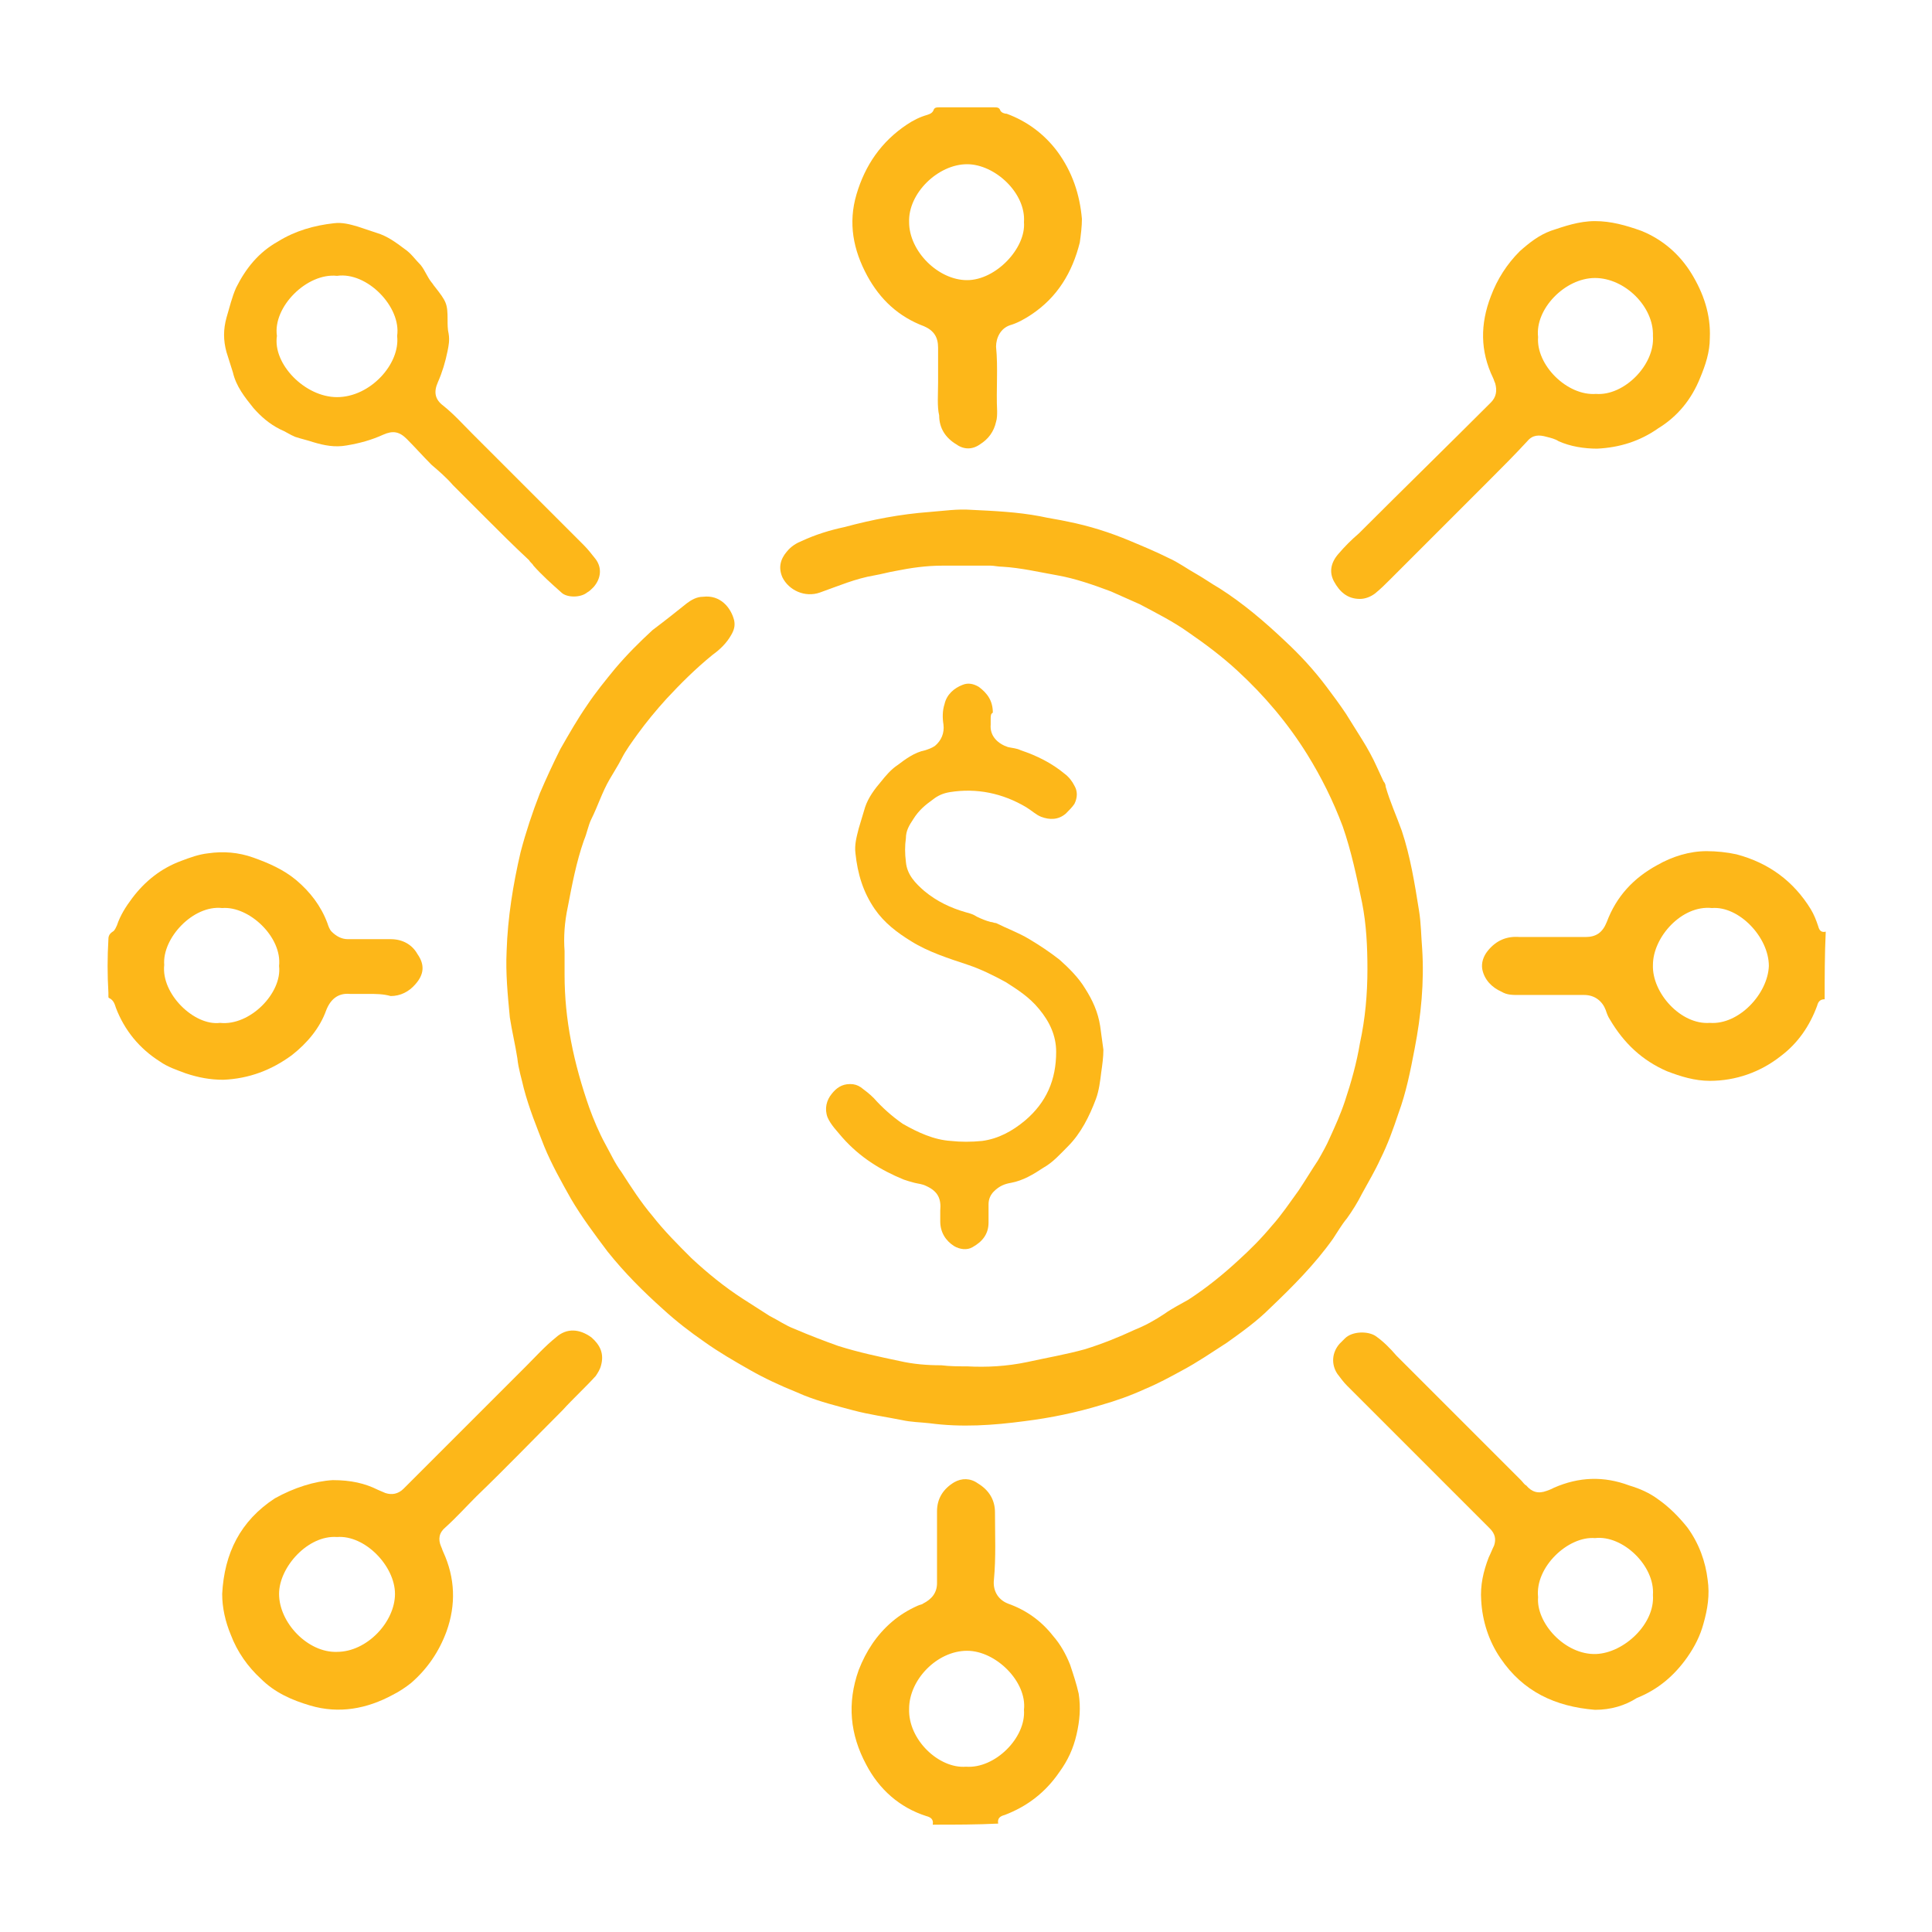 <?xml version="1.0" encoding="utf-8"?>
<!-- Generator: Adobe Illustrator 26.0.3, SVG Export Plug-In . SVG Version: 6.00 Build 0)  -->
<svg version="1.1" id="Layer_1" xmlns="http://www.w3.org/2000/svg" xmlns:xlink="http://www.w3.org/1999/xlink" x="0px" y="0px"
	 viewBox="0 0 180 180" style="enable-background:new 0 0 180 180;" xml:space="preserve">
<style type="text/css">
	.st0{fill:#FDB719;}
</style>
<g>
	<path class="st0" d="M92.3,67c0,0.2,0,0.3,0,0.5c-0.1,1.1,0.7,1.8,1.6,2.1c0.4,0.1,0.8,0.1,1.2,0.3c1.5,0.5,2.9,1.2,4.1,2.2
		c0.4,0.3,0.7,0.7,0.9,1.1c0.3,0.5,0.3,1.1,0,1.7c-0.2,0.3-0.5,0.6-0.8,0.9c-0.7,0.6-1.5,0.6-2.3,0.3c-0.5-0.2-0.9-0.6-1.4-0.9
		c-2.2-1.3-4.6-1.8-7.1-1.4c-0.6,0.1-1.1,0.3-1.6,0.7c-0.7,0.5-1.3,1-1.8,1.8c-0.4,0.6-0.7,1.1-0.7,1.8c-0.1,0.7-0.1,1.4,0,2.2
		c0.1,1.2,0.9,2,1.7,2.7c1.2,1,2.5,1.6,3.9,2c0.4,0.1,0.7,0.2,1,0.4c0.4,0.2,0.9,0.4,1.3,0.5c0.2,0,0.3,0.1,0.5,0.1
		c1,0.5,2.1,0.9,3.1,1.5c1,0.6,1.9,1.2,2.8,1.9c0.9,0.8,1.8,1.7,2.4,2.7c0.7,1.1,1.2,2.2,1.4,3.5c0.1,0.7,0.2,1.5,0.3,2.2
		c0,0.7-0.1,1.4-0.2,2.1c-0.1,0.8-0.2,1.7-0.5,2.5c-0.6,1.6-1.4,3.2-2.6,4.4c-0.7,0.7-1.4,1.5-2.3,2c-0.9,0.6-1.9,1.2-3,1.4
		c-0.6,0.1-1.1,0.3-1.6,0.8c-0.3,0.3-0.5,0.7-0.5,1.2c0,0.6,0,1.1,0,1.7c0,1.1-0.6,1.8-1.5,2.3c-0.5,0.3-1.2,0.2-1.7-0.1
		c-0.8-0.5-1.3-1.3-1.3-2.3c0-0.3,0-0.7,0-1c0.1-1.1-0.2-1.8-1.3-2.3c-0.4-0.2-0.7-0.2-1.1-0.3c-0.4-0.1-0.7-0.2-1-0.3
		c-2.2-0.9-4.1-2.1-5.7-3.9c-0.5-0.6-1.1-1.2-1.4-1.9c-0.3-0.8-0.1-1.6,0.4-2.2c0.4-0.5,0.9-0.9,1.7-0.9c0.4,0,0.7,0.1,1,0.3
		c0.4,0.3,0.8,0.6,1.2,1c0.8,0.9,1.7,1.7,2.7,2.4c1.4,0.8,2.9,1.5,4.5,1.6c0.9,0.1,1.9,0.1,2.9,0c1.5-0.2,2.8-0.9,4-1.9
		c2-1.7,2.9-3.8,2.9-6.4c0-1.5-0.6-2.8-1.6-4c-0.9-1.1-2-1.8-3.1-2.5c-1.1-0.6-2.3-1.2-3.5-1.6c-1.8-0.6-3.7-1.2-5.3-2.2
		c-1.3-0.8-2.5-1.7-3.4-3c-1.1-1.6-1.6-3.3-1.8-5.2c-0.1-0.8,0.1-1.5,0.3-2.3c0.2-0.7,0.4-1.3,0.6-2c0.3-0.9,0.9-1.7,1.5-2.4
		c0.4-0.5,0.9-1.1,1.5-1.5c0.8-0.6,1.6-1.2,2.6-1.4c0.3-0.1,0.6-0.2,0.9-0.4c0.6-0.5,0.9-1.2,0.8-2c-0.1-0.6-0.1-1.3,0.1-1.9
		c0.2-0.9,0.9-1.5,1.7-1.8c0.5-0.2,1-0.1,1.5,0.2c0.8,0.6,1.3,1.3,1.3,2.4C92.3,66.5,92.3,66.7,92.3,67C92.3,67,92.3,67,92.3,67z"/>
	<path class="st0" d="M41.7,29.8c0,0.4,0,0.9,0.1,1.3c0.1,0.6,0,1.1-0.1,1.6c-0.2,1-0.5,2-0.9,2.9c-0.4,0.9-0.3,1.6,0.5,2.2
		c1,0.8,1.8,1.7,2.7,2.6c3.5,3.5,6.9,6.9,10.4,10.4c0.4,0.4,0.7,0.8,1.1,1.3c0.6,0.8,0.5,1.8-0.2,2.6c-0.2,0.2-0.4,0.4-0.6,0.5
		c-0.6,0.5-1.9,0.5-2.4,0c-0.9-0.8-1.8-1.6-2.6-2.5c-0.1-0.2-0.3-0.3-0.4-0.5c-1.4-1.3-2.8-2.7-4.1-4c-1-1-2-2-3-3
		c-0.6-0.7-1.3-1.3-2-1.9c-0.8-0.8-1.5-1.6-2.3-2.4c-0.7-0.7-1.3-0.8-2.2-0.4c-1.1,0.5-2.2,0.8-3.4,1c-1.1,0.2-2.1,0-3.1-0.3
		c-0.6-0.2-1.1-0.3-1.7-0.5c-0.5-0.2-0.9-0.5-1.4-0.7c-1-0.5-1.8-1.2-2.5-2c-0.8-1-1.6-2-1.9-3.3c-0.2-0.6-0.4-1.3-0.6-1.9
		c-0.3-1.1-0.3-2.1,0-3.2c0.3-1,0.5-1.9,0.9-2.8c0.9-1.8,2.1-3.3,3.9-4.3c1.6-1,3.4-1.5,5.2-1.7c0.8-0.1,1.5,0.1,2.2,0.3
		c0.6,0.2,1.2,0.4,1.8,0.6c1,0.3,1.8,0.9,2.6,1.5c0.6,0.4,1,1,1.5,1.5c0.4,0.5,0.6,1.1,1,1.6c0.1,0.1,0.2,0.3,0.3,0.4
		C41.6,28.1,41.7,28.3,41.7,29.8z M37,31.3c0.4-2.7-2.8-6-5.6-5.6c-2.8-0.3-6,2.9-5.6,5.6c-0.4,2.6,2.6,5.7,5.6,5.7
		C34.5,37,37.3,33.9,37,31.3z"/>
	<g>
		<path class="st0" d="M86.9,170c0.1-0.5-0.2-0.7-0.6-0.8c-2.5-0.8-4.4-2.5-5.6-4.8c-1.5-2.8-1.8-5.7-0.7-8.8
			c0.7-1.8,1.7-3.3,3.1-4.5c0.7-0.6,1.5-1.1,2.4-1.5c0.2-0.1,0.4-0.1,0.5-0.2c0.8-0.4,1.3-1,1.3-1.9c0-2,0-4,0-6.1
			c0-0.2,0-0.4,0-0.6c0-1.2,0.6-2.1,1.6-2.7c0.7-0.4,1.5-0.4,2.2,0.1c1,0.6,1.6,1.5,1.6,2.7c0,2.1,0.1,4.2-0.1,6.3
			c-0.1,0.9,0.3,1.8,1.3,2.2c1.7,0.6,3.1,1.6,4.2,3c0.7,0.8,1.2,1.7,1.6,2.7c0.3,0.9,0.6,1.8,0.8,2.7c0.2,1.3,0.1,2.5-0.2,3.8
			c-0.3,1.3-0.8,2.4-1.6,3.5c-1.3,1.9-3,3.2-5.1,4c-0.4,0.1-0.7,0.3-0.6,0.8C91,170,89,170,86.9,170z M90,164.6
			c2.7,0.2,5.6-2.7,5.4-5.3c0.3-2.6-2.6-5.5-5.3-5.5c-2.8,0-5.4,2.7-5.4,5.4C84.6,162.1,87.5,164.8,90,164.6z"/>
		<path class="st0" d="M170,93.1c-0.4,0-0.6,0.2-0.7,0.6c-0.7,1.9-1.8,3.5-3.4,4.7c-1.9,1.5-4.2,2.3-6.6,2.3c-1.4,0-2.7-0.4-4-0.9
			c-2.3-1-4-2.6-5.3-4.8c-0.2-0.3-0.3-0.6-0.4-0.9c-0.3-0.8-1-1.4-2-1.4c-2,0-4.1,0-6.1,0c-0.6,0-1.1,0-1.6-0.3
			c-0.9-0.4-1.6-1.1-1.8-2.1c-0.1-0.6,0.1-1.2,0.5-1.7c0.8-1,1.8-1.4,3-1.3c2,0,4,0,6.1,0c1,0,1.6-0.4,2-1.4
			c0.9-2.4,2.5-4.1,4.7-5.3c1.4-0.8,3-1.3,4.6-1.3c0.9,0,1.9,0.1,2.8,0.3c3,0.8,5.3,2.5,6.9,5.1c0.3,0.5,0.5,1,0.7,1.6
			c0.1,0.4,0.3,0.6,0.7,0.5C170,88.9,170,91,170,93.1z M159.3,95.3c2.7,0.2,5.4-2.7,5.5-5.3c0-2.7-2.8-5.6-5.3-5.4
			c-2.8-0.3-5.5,2.7-5.5,5.3C153.9,92.5,156.6,95.5,159.3,95.3z"/>
		<path class="st0" d="M90.1,127.3c1.8,0.1,3.7,0,5.6-0.4c1.8-0.4,3.6-0.7,5.4-1.2c1.6-0.5,3.1-1.1,4.6-1.8c1-0.4,1.9-0.9,2.8-1.5
			c0.7-0.5,1.5-0.9,2.2-1.3c1.7-1.1,3.3-2.4,4.7-3.7c1.1-1,2.1-2,3.1-3.2c0.9-1,1.7-2.2,2.5-3.3c0.6-0.9,1.2-1.9,1.8-2.8
			c0.4-0.7,0.8-1.4,1.1-2.1c0.5-1.1,1-2.2,1.4-3.4c0.6-1.8,1.1-3.6,1.4-5.4c0.5-2.3,0.7-4.6,0.7-6.9c0-2.1-0.1-4.2-0.5-6.2
			c-0.5-2.4-1-4.8-1.8-7.1c-0.9-2.4-2-4.6-3.3-6.7c-1.8-2.9-4-5.5-6.5-7.8c-1.4-1.3-3-2.5-4.6-3.6c-1.4-1-3-1.8-4.5-2.6
			c-0.9-0.4-1.8-0.8-2.7-1.2c-1.6-0.6-3.3-1.2-5-1.5c-1.7-0.3-3.4-0.7-5.1-0.8c-0.4,0-0.8-0.1-1.1-0.1c-1.5,0-3,0-4.5,0
			c-1.5,0-2.9,0.2-4.4,0.5c-0.6,0.1-1.3,0.3-1.9,0.4c-1.8,0.3-3.4,1-5.1,1.6c-1.4,0.5-2.9-0.2-3.5-1.4c-0.4-0.9-0.2-1.7,0.4-2.4
			c0.4-0.5,0.9-0.8,1.4-1c1.3-0.6,2.6-1,4-1.3c2.6-0.7,5.2-1.2,7.9-1.4c1.3-0.1,2.6-0.3,3.9-0.2c2.1,0.1,4.3,0.2,6.4,0.6
			c0.9,0.2,1.7,0.3,2.6,0.5c2,0.4,3.9,1,5.8,1.8c1.2,0.5,2.4,1,3.6,1.6c0.9,0.4,1.7,1,2.6,1.5c0.7,0.4,1.4,0.9,2.1,1.3
			c2.2,1.4,4.2,3.1,6.1,4.9c1.4,1.3,2.7,2.7,3.9,4.3c0.6,0.8,1.2,1.6,1.8,2.5c0.5,0.8,1,1.6,1.5,2.4c0.5,0.8,1,1.7,1.4,2.6
			c0.2,0.4,0.4,0.9,0.6,1.3c0.1,0.1,0.2,0.3,0.2,0.5c0.4,1.4,1,2.7,1.5,4.1c0.8,2.4,1.2,4.9,1.6,7.4c0.2,1.2,0.2,2.4,0.3,3.6
			c0.2,3.1-0.1,6.2-0.7,9.3c-0.4,2.1-0.8,4.1-1.5,6c-0.5,1.5-1,2.9-1.7,4.3c-0.5,1.1-1.1,2.1-1.7,3.2c-0.4,0.8-0.9,1.6-1.4,2.3
			c-0.5,0.6-0.9,1.3-1.3,1.9c-1.7,2.4-3.8,4.5-5.9,6.5c-1.2,1.2-2.6,2.2-4,3.2c-1.4,0.9-2.7,1.8-4.2,2.6c-1.1,0.6-2.2,1.2-3.4,1.7
			c-1.3,0.6-2.7,1.1-4.1,1.5c-2.3,0.7-4.7,1.2-7.1,1.5c-3,0.4-5.9,0.6-8.9,0.2c-0.9-0.1-1.7-0.1-2.6-0.3c-1.5-0.3-3-0.5-4.5-0.9
			c-1.5-0.4-3.1-0.8-4.6-1.4c-0.2-0.1-0.5-0.2-0.7-0.3c-1.5-0.6-3-1.3-4.4-2.1c-1.4-0.8-2.8-1.6-4.2-2.6c-1.3-0.9-2.6-1.9-3.8-3
			c-1.9-1.7-3.6-3.4-5.2-5.4c-1.2-1.6-2.4-3.2-3.4-4.9c-0.9-1.6-1.8-3.2-2.5-4.9c-0.7-1.8-1.4-3.5-1.9-5.4c-0.2-0.9-0.5-1.8-0.6-2.8
			c-0.2-1.3-0.5-2.5-0.7-3.8c-0.2-2.1-0.4-4.1-0.3-6.2c0.1-3.1,0.6-6.2,1.3-9.2c0.5-1.9,1.1-3.7,1.8-5.5c0.6-1.4,1.2-2.7,1.9-4.1
			c0.8-1.4,1.6-2.8,2.5-4.1c0.8-1.2,1.7-2.3,2.6-3.4c1.1-1.3,2.3-2.5,3.5-3.6C62,57.8,63,57,64,56.2c0.4-0.3,0.9-0.6,1.5-0.6
			c1.6-0.2,2.6,1,2.9,2.2c0.1,0.5,0,0.9-0.3,1.4c-0.4,0.7-1,1.3-1.7,1.8c-1.6,1.3-3,2.7-4.3,4.1c-1,1.1-1.9,2.2-2.7,3.3
			c-0.5,0.7-1.1,1.5-1.5,2.3c-0.3,0.6-0.7,1.2-1.1,1.9c-0.7,1.2-1.1,2.5-1.7,3.7c-0.3,0.6-0.4,1.3-0.7,2c-0.7,2-1.1,4.1-1.5,6.2
			c-0.3,1.4-0.4,2.8-0.3,4.1c0,0.7,0,1.5,0,2.2c0,2.1,0.2,4.1,0.6,6.2c0.4,2.1,1,4.2,1.7,6.2c0.4,1.1,0.9,2.3,1.5,3.4
			c0.5,0.9,0.9,1.8,1.5,2.6c0.9,1.4,1.8,2.8,2.9,4.1c1.1,1.4,2.3,2.6,3.6,3.9c1.5,1.4,3.1,2.7,4.8,3.8c0.8,0.5,1.7,1.1,2.5,1.6
			c0.8,0.4,1.5,0.9,2.3,1.2c1.4,0.6,2.7,1.1,4.1,1.6c1.9,0.6,3.8,1,5.7,1.4c1.3,0.3,2.6,0.4,3.9,0.4
			C88.5,127.3,89.3,127.3,90.1,127.3z"/>
		<path class="st0" d="M148.6,20.6c1.5,0,2.9,0.4,4.3,0.9c2,0.8,3.6,2.2,4.7,4c1.1,1.8,1.8,3.8,1.7,6c0,1.3-0.4,2.5-0.9,3.7
			c-0.8,2-2.1,3.6-3.9,4.7c-1.7,1.2-3.6,1.8-5.7,1.9c-1.2,0-2.5-0.2-3.6-0.7c-0.3-0.2-0.7-0.3-1.1-0.4c-0.7-0.2-1.3-0.2-1.8,0.4
			c-1.2,1.3-2.4,2.5-3.6,3.7c-3.1,3.1-6.2,6.2-9.2,9.2c-0.4,0.4-0.9,0.9-1.4,1.3c-0.4,0.3-0.9,0.5-1.4,0.5c-1.2,0-1.9-0.7-2.4-1.6
			c-0.5-0.9-0.3-1.8,0.4-2.6c0.6-0.7,1.2-1.3,1.9-1.9c4.1-4.1,8.2-8.1,12.3-12.2c0.5-0.5,0.6-1.1,0.4-1.8c-0.1-0.2-0.1-0.3-0.2-0.5
			c-1.2-2.5-1.2-5-0.2-7.6c0.6-1.6,1.5-3,2.7-4.2c0.9-0.8,1.8-1.5,2.9-1.9C145.7,21.1,147.1,20.6,148.6,20.6z M154,31.3
			c0.1-2.7-2.6-5.4-5.4-5.4c-2.8,0-5.6,2.9-5.3,5.5c-0.2,2.6,2.7,5.5,5.4,5.3C151.3,36.9,154.2,34,154,31.3z"/>
		<path class="st0" d="M31,137.9c1.7,0,3,0.3,4.2,0.9c0.2,0.1,0.5,0.2,0.7,0.3c0.6,0.2,1.2,0.1,1.7-0.4c1.1-1.1,2.2-2.2,3.3-3.3
			c2.7-2.7,5.4-5.4,8.1-8.1c0.9-0.9,1.8-1.9,2.8-2.7c1-0.9,2.2-0.8,3.3,0c0.8,0.7,1.2,1.5,0.9,2.6c-0.1,0.4-0.3,0.7-0.5,1
			c-1,1.1-2.1,2.1-3.1,3.2c-2.7,2.7-5.3,5.4-8,8c-1,1-1.9,2-2.9,2.9c-0.6,0.5-0.7,1.1-0.4,1.8c0.1,0.2,0.1,0.3,0.2,0.5
			c1.1,2.4,1.2,4.9,0.3,7.4c-0.7,1.9-1.8,3.5-3.3,4.8c-0.5,0.4-1.1,0.8-1.7,1.1c-2.4,1.3-5,1.8-7.7,1c-1.7-0.5-3.3-1.2-4.6-2.5
			c-1.2-1.1-2.2-2.5-2.8-4.1c-0.5-1.2-0.8-2.5-0.8-3.8c0.2-3.8,1.7-6.8,4.9-8.9C27.4,138.6,29.3,138,31,137.9z M31.4,143.2
			c-2.7-0.2-5.4,2.8-5.4,5.3c0,2.7,2.7,5.5,5.4,5.4c2.8,0,5.4-2.8,5.4-5.4C36.8,145.9,34,143,31.4,143.2z"/>
		<path class="st0" d="M148.6,159.3c-3.7-0.3-6.7-1.7-8.8-4.8c-1.1-1.6-1.7-3.5-1.8-5.4c-0.1-1.4,0.2-2.7,0.7-4
			c0.2-0.4,0.3-0.7,0.5-1.1c0.2-0.6,0.1-1.1-0.4-1.6c-2.9-2.9-5.8-5.8-8.7-8.7c-1.5-1.5-3-3-4.6-4.6c-0.3-0.3-0.6-0.7-0.9-1.1
			c-0.6-0.9-0.5-2,0.2-2.8c0.2-0.2,0.3-0.3,0.5-0.5c0.7-0.7,2.2-0.7,2.9-0.2c0.7,0.5,1.3,1.1,1.9,1.8c2.2,2.2,4.4,4.4,6.5,6.5
			c1.7,1.7,3.4,3.4,5.1,5.1c0.2,0.2,0.3,0.4,0.5,0.5c0.5,0.6,1.1,0.8,1.9,0.5c0.3-0.1,0.5-0.2,0.7-0.3c2.3-1,4.6-1.1,7-0.2
			c1,0.3,1.9,0.7,2.7,1.3c1,0.7,1.9,1.6,2.7,2.6c1.1,1.5,1.7,3.2,1.9,4.9c0.2,1.4,0,2.7-0.4,4.1c-0.3,1.1-0.8,2.1-1.5,3.1
			c-1.2,1.7-2.7,3-4.7,3.8C151.4,158.9,150.1,159.3,148.6,159.3z M154,148.6c0.2-2.7-2.8-5.6-5.4-5.3c-2.5-0.2-5.6,2.7-5.3,5.5
			c-0.2,2.4,2.5,5.4,5.4,5.3C151.3,154,154.2,151.3,154,148.6z"/>
		<path class="st0" d="M87.4,35.6c0-1.1,0-2.1,0-3.2c0-1-0.4-1.6-1.3-2c-2.4-0.9-4.1-2.5-5.3-4.7c-1.3-2.4-1.8-4.9-1-7.6
			c0.8-2.7,2.3-4.9,4.7-6.5c0.6-0.4,1.2-0.7,1.9-0.9c0.3-0.1,0.5-0.2,0.6-0.5c0.1-0.2,0.3-0.2,0.5-0.2c0.6,0,1.1,0,1.7,0
			c1.1,0,2.3,0,3.4,0c0.3,0,0.5,0,0.6,0.3c0.1,0.2,0.4,0.3,0.6,0.3c1.9,0.7,3.5,1.9,4.7,3.5c1.4,1.9,2.1,4,2.3,6.3
			c0,0.7-0.1,1.5-0.2,2.2c-0.7,2.8-2.1,5.1-4.5,6.7c-0.6,0.4-1.3,0.8-2,1c-0.9,0.3-1.3,1.2-1.3,2c0.2,2,0,4,0.1,6c0,0.3,0,0.7-0.1,1
			c-0.2,0.9-0.7,1.6-1.5,2.1c-0.7,0.5-1.5,0.5-2.2,0c-1-0.6-1.6-1.5-1.6-2.7C87.3,37.9,87.4,36.7,87.4,35.6
			C87.4,35.6,87.4,35.6,87.4,35.6z M95.4,20.7c0.2-2.7-2.7-5.4-5.3-5.4c-2.7,0-5.5,2.7-5.4,5.4c0,2.7,2.7,5.4,5.4,5.4
			C92.8,26.1,95.6,23.1,95.4,20.7z"/>
		<path class="st0" d="M34.3,92.6c-0.6,0-1.1,0-1.7,0c-1.1-0.1-1.8,0.5-2.2,1.5c-0.6,1.7-1.8,3.1-3.2,4.2c-1.9,1.4-4,2.2-6.4,2.3
			c-1.2,0-2.3-0.2-3.5-0.6c-0.8-0.3-1.7-0.6-2.4-1.1c-1.9-1.2-3.3-2.9-4.1-5c-0.1-0.3-0.2-0.7-0.6-0.9c-0.1,0-0.1-0.1-0.1-0.2
			c0-0.1,0-0.2,0-0.3c-0.1-1.7-0.1-3.3,0-5c0-0.3,0.1-0.5,0.4-0.7c0.2-0.1,0.3-0.4,0.4-0.6c0.3-0.9,0.8-1.7,1.4-2.5
			c1.2-1.6,2.7-2.8,4.6-3.5c0.8-0.3,1.6-0.6,2.5-0.7c1.4-0.2,2.8-0.1,4.2,0.4c1.4,0.5,2.8,1.1,4,2.1c1.3,1.1,2.3,2.4,2.9,4
			c0.1,0.3,0.2,0.6,0.4,0.8c0.4,0.4,0.9,0.7,1.5,0.7c1.3,0,2.7,0,4,0c1.1,0,2,0.5,2.5,1.4c0.7,1,0.6,1.9-0.2,2.8
			c-0.6,0.7-1.4,1.1-2.3,1.1C35.7,92.6,35,92.6,34.3,92.6C34.3,92.6,34.3,92.6,34.3,92.6z M26,90c0.3-2.7-2.8-5.6-5.3-5.4
			c-2.7-0.3-5.6,2.8-5.4,5.3c-0.3,2.7,2.8,5.7,5.2,5.4C23.3,95.6,26.3,92.5,26,90z"/>
	</g>
</g>
</svg>
